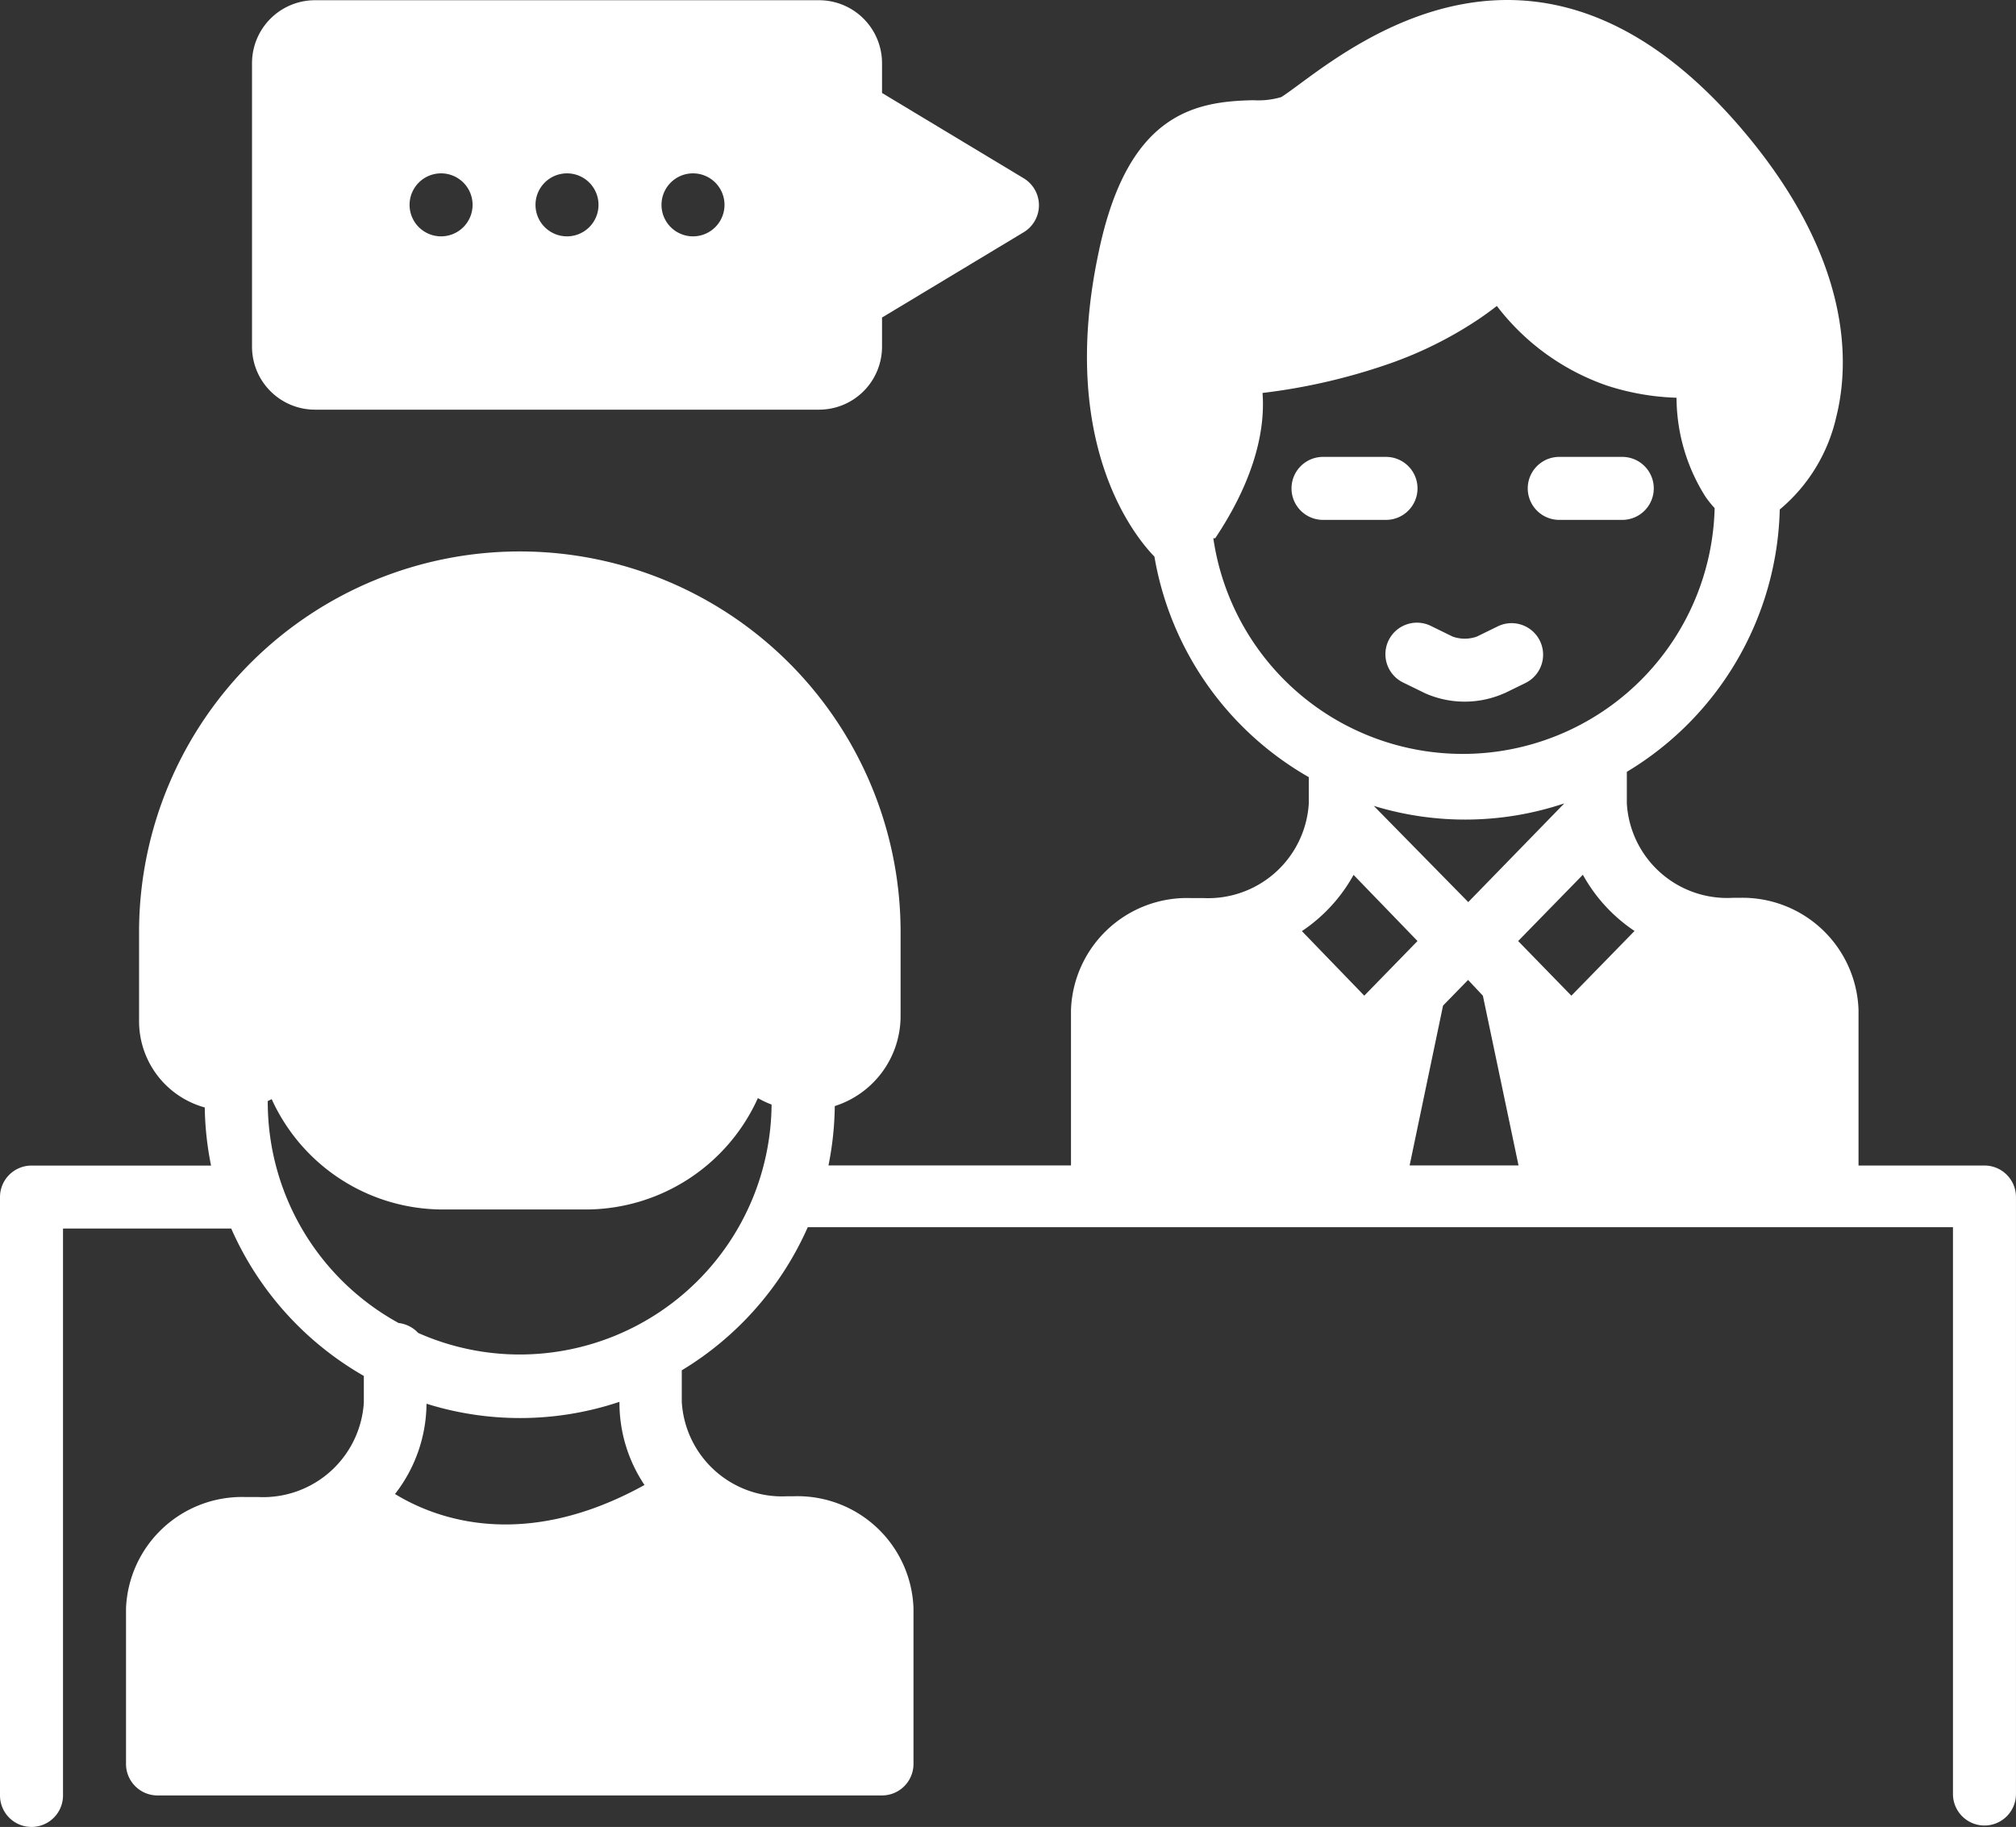 <svg xmlns="http://www.w3.org/2000/svg" width="90.484" height="82.012" viewBox="0 0 90.484 82.012"><rect x="0" y="0" width="90.484" height="82.012" fill="#333333" stroke="none"/><defs><style>.a{fill:#fff;}</style></defs><g transform="translate(0 -5.986)"><path class="a" d="M93.328,48.694l.954-.467a1.415,1.415,0,0,0-1.251-2.538l-.954.467a1.619,1.619,0,0,1-1.089,0l-.954-.467a1.415,1.415,0,1,0-1.251,2.538l.954.467a4.383,4.383,0,0,0,3.584,0Z" transform="translate(-25.79 -11.594)"/><path class="a" d="M87.655,36.414A1.414,1.414,0,0,0,86.241,35H83.414a1.414,1.414,0,0,0,0,2.828h2.828A1.414,1.414,0,0,0,87.655,36.414Z" transform="translate(-24.033 -8.504)"/><path class="a" d="M98.414,37.828h2.828a1.414,1.414,0,0,0,0-2.828H98.414a1.414,1.414,0,1,0,0,2.828Z" transform="translate(-28.43 -8.504)"/><path class="a" d="M89.071,58.307H83.416V51.323A5.21,5.21,0,0,0,78.05,46.29h-.29a4.509,4.509,0,0,1-4.743-4.241V40.634a14.138,14.138,0,0,0,6.864-11.777,7.592,7.592,0,0,0,2.538-4.164c.58-2.312.792-7.069-4.333-13.021C69.4,1.6,61.36,7.523,58.334,9.757c-.346.254-.643.474-.827.587a3.619,3.619,0,0,1-1.244.141c-2.679.049-5.655.622-6.949,6.808-1.859,8.709,1.732,12.894,2.5,13.679a14.138,14.138,0,0,0,6.928,9.9v1.195A4.528,4.528,0,0,1,54,46.3h-.573a5.21,5.21,0,0,0-5.358,5.019v6.984H37.184a14.138,14.138,0,0,0,.283-2.665A4.241,4.241,0,0,0,40.421,51.6V47.7a17.09,17.09,0,0,0-34.179,0v4.121A4.015,4.015,0,0,0,9.19,55.7a14.138,14.138,0,0,0,.283,2.609H1.414A1.414,1.414,0,0,0,0,59.721V86.584a1.414,1.414,0,0,0,2.828,0V61.135h7.55a14.216,14.216,0,0,0,5.952,6.617v1.195a4.528,4.528,0,0,1-4.743,4.241h-.573a5.21,5.21,0,0,0-5.358,5V85.17a1.414,1.414,0,0,0,1.414,1.414H39.587A1.414,1.414,0,0,0,41,85.17V78.179a5.21,5.21,0,0,0-5.365-5.026h-.29A4.509,4.509,0,0,1,30.6,68.911V67.5a14.209,14.209,0,0,0,5.655-6.426h51.4V86.52a1.414,1.414,0,1,0,2.828,0v-26.8A1.414,1.414,0,0,0,89.071,58.307ZM17.729,73.053A6.666,6.666,0,0,0,19.143,69a14.039,14.039,0,0,0,8.66-.085v.064a6.624,6.624,0,0,0,1.124,3.669C23.5,75.648,19.553,74.17,17.729,73.053Zm5.6-6.263a11.233,11.233,0,0,1-4.56-.968,1.414,1.414,0,0,0-.877-.445,11.311,11.311,0,0,1-5.874-9.9v-.064l.177-.085A8.441,8.441,0,0,0,19.85,60.28h6.475a8.483,8.483,0,0,0,7.691-5,4.242,4.242,0,0,0,.615.29A11.311,11.311,0,0,1,23.328,66.79ZM54.545,30.144c1.887-2.828,2.234-5.054,2.121-6.518A27.018,27.018,0,0,0,62.392,22.3a17.673,17.673,0,0,0,3.9-1.937h0q.467-.311.891-.643a10.547,10.547,0,0,0,4.948,3.577,11.176,11.176,0,0,0,3.117.544A8.349,8.349,0,0,0,76.558,28.3a4.786,4.786,0,0,0,.4.495,11.311,11.311,0,0,1-22.5,1.357Zm15.672,11.9h0L65.9,46.481l-4.241-4.319A13.983,13.983,0,0,0,70.217,42.048Zm-11.784,5.74a7.246,7.246,0,0,0,2.319-2.524l2.87,2.969-2.389,2.453Zm4.835,10.519,1.5-7.175,1.124-1.152.664.707,1.6,7.62Zm7.26-7.62-2.389-2.453,2.905-2.976a7.246,7.246,0,0,0,2.319,2.524Z" transform="translate(0 0)"/><path class="a" d="M41.449,6H18.828A2.828,2.828,0,0,0,16,8.828V21.552a2.828,2.828,0,0,0,2.828,2.828H41.449a2.828,2.828,0,0,0,2.828-2.828V20.244l6.362-3.831a1.414,1.414,0,0,0,0-2.418l-6.362-3.831V8.828A2.828,2.828,0,0,0,41.449,6ZM24.483,16.6A1.414,1.414,0,1,1,25.9,15.19,1.414,1.414,0,0,1,24.483,16.6Zm5.655,0a1.414,1.414,0,1,1,1.414-1.414A1.414,1.414,0,0,1,30.138,16.6Zm5.655,0a1.414,1.414,0,1,1,1.414-1.414A1.414,1.414,0,0,1,35.794,16.6Z" transform="translate(-4.689 -0.004)"/></g></svg>